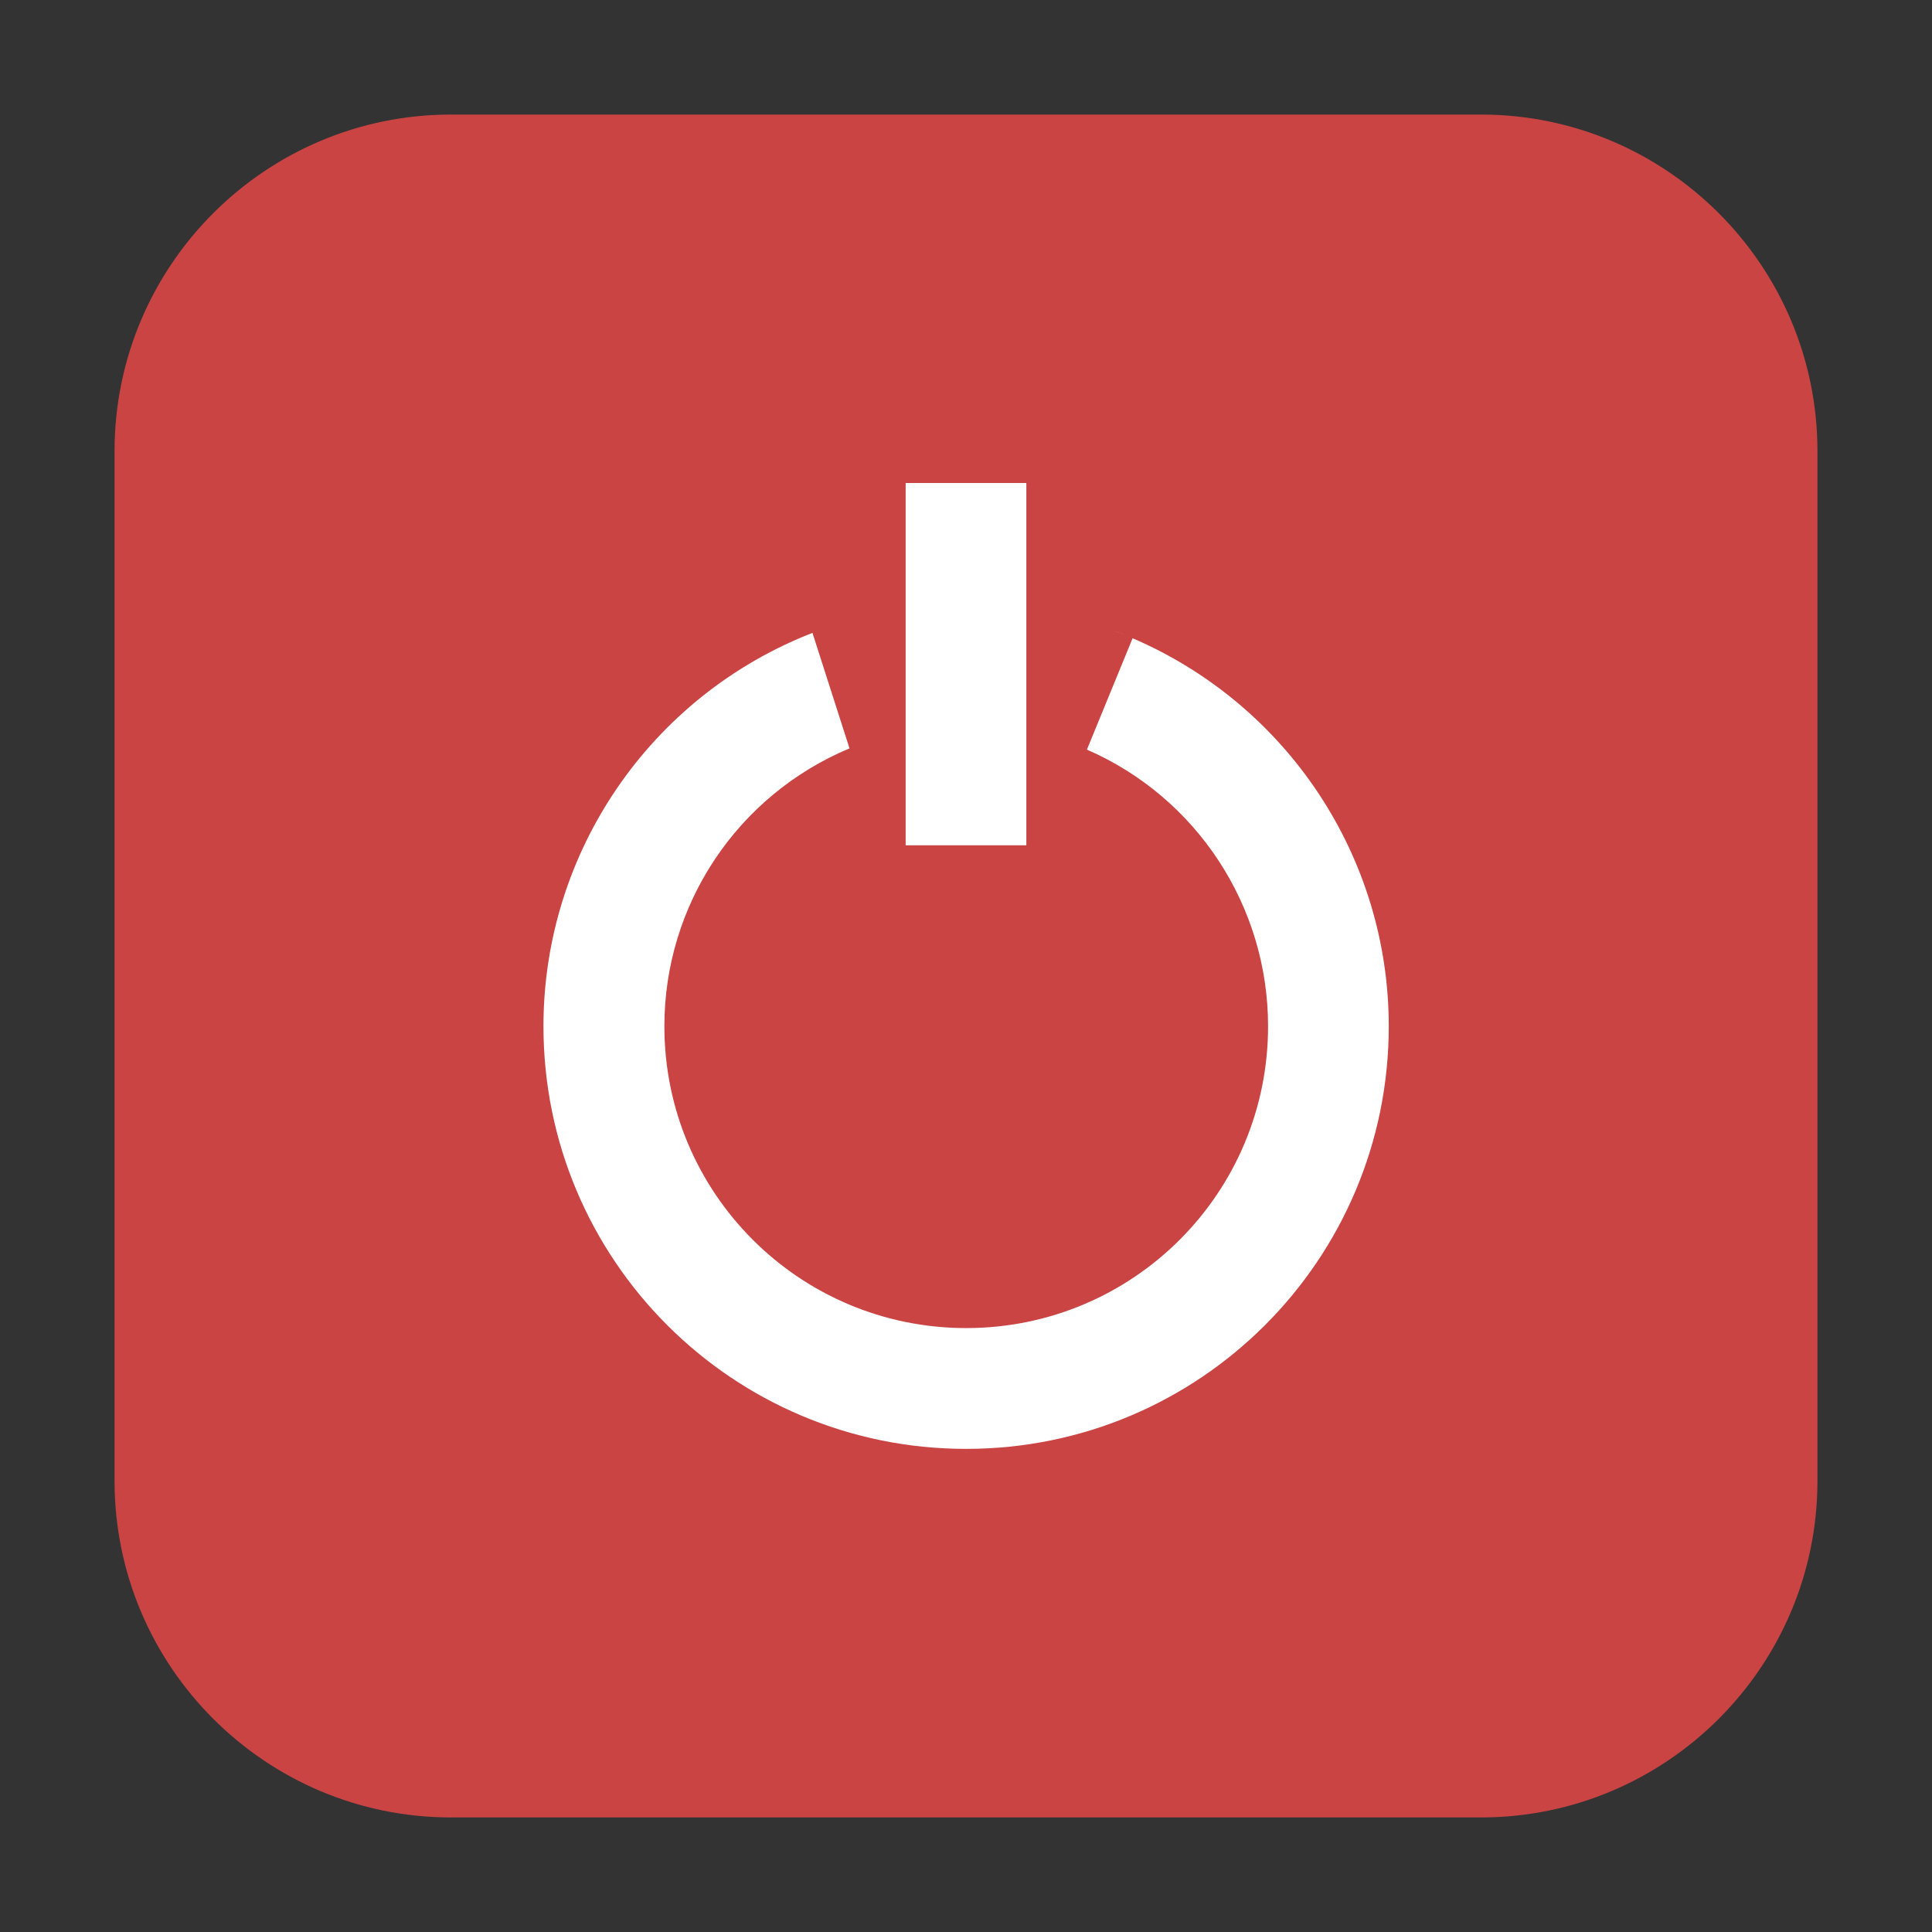 <svg height="17pt" viewBox="0 0 17 17" width="17pt" xmlns="http://www.w3.org/2000/svg"><rect x="0" y="0" width="17" height="17" fill="#333333" stroke="none"/><path d="m3.969 1.008h9.062c1.633 0 2.961 1.328 2.961 2.961v9.062c0 1.633-1.328 2.961-2.961 2.961h-9.062c-1.633 0-2.961-1.328-2.961-2.961v-9.062c0-1.633 1.328-2.961 2.961-2.961zm0 0" fill="#cb4444" fill-rule="evenodd"/><path d="m7.969 4.25v3.188h1.062v-3.188zm1.082 1.105c.066.012.129.023.191.035-.062-.012-.125-.023-.191-.035zm-1.238.023c-.059.012-.117.023-.172.039.055-.016.113-.027.172-.039zm1.598.051c.062.016.129.035.191.055-.062-.02-.129-.039-.191-.055zm-1.965.039c-.055.016-.109.035-.16.055.051-.02.105-.039.16-.055zm2.344.078c.035.012.07.023.102.039-.031-.016-.066-.027-.102-.039zm-2.641.023c-1.426.555-2.367 1.93-2.367 3.461 0 2.055 1.664 3.719 3.719 3.719s3.719-1.664 3.719-3.719c0-1.488-.891-2.828-2.254-3.414l-.402.98c.969.422 1.594 1.379 1.594 2.434 0 1.469-1.188 2.656-2.656 2.656s-2.656-1.188-2.656-2.656c0-1.07.641-2.031 1.629-2.445zm0 0" fill="#fff"/></svg>